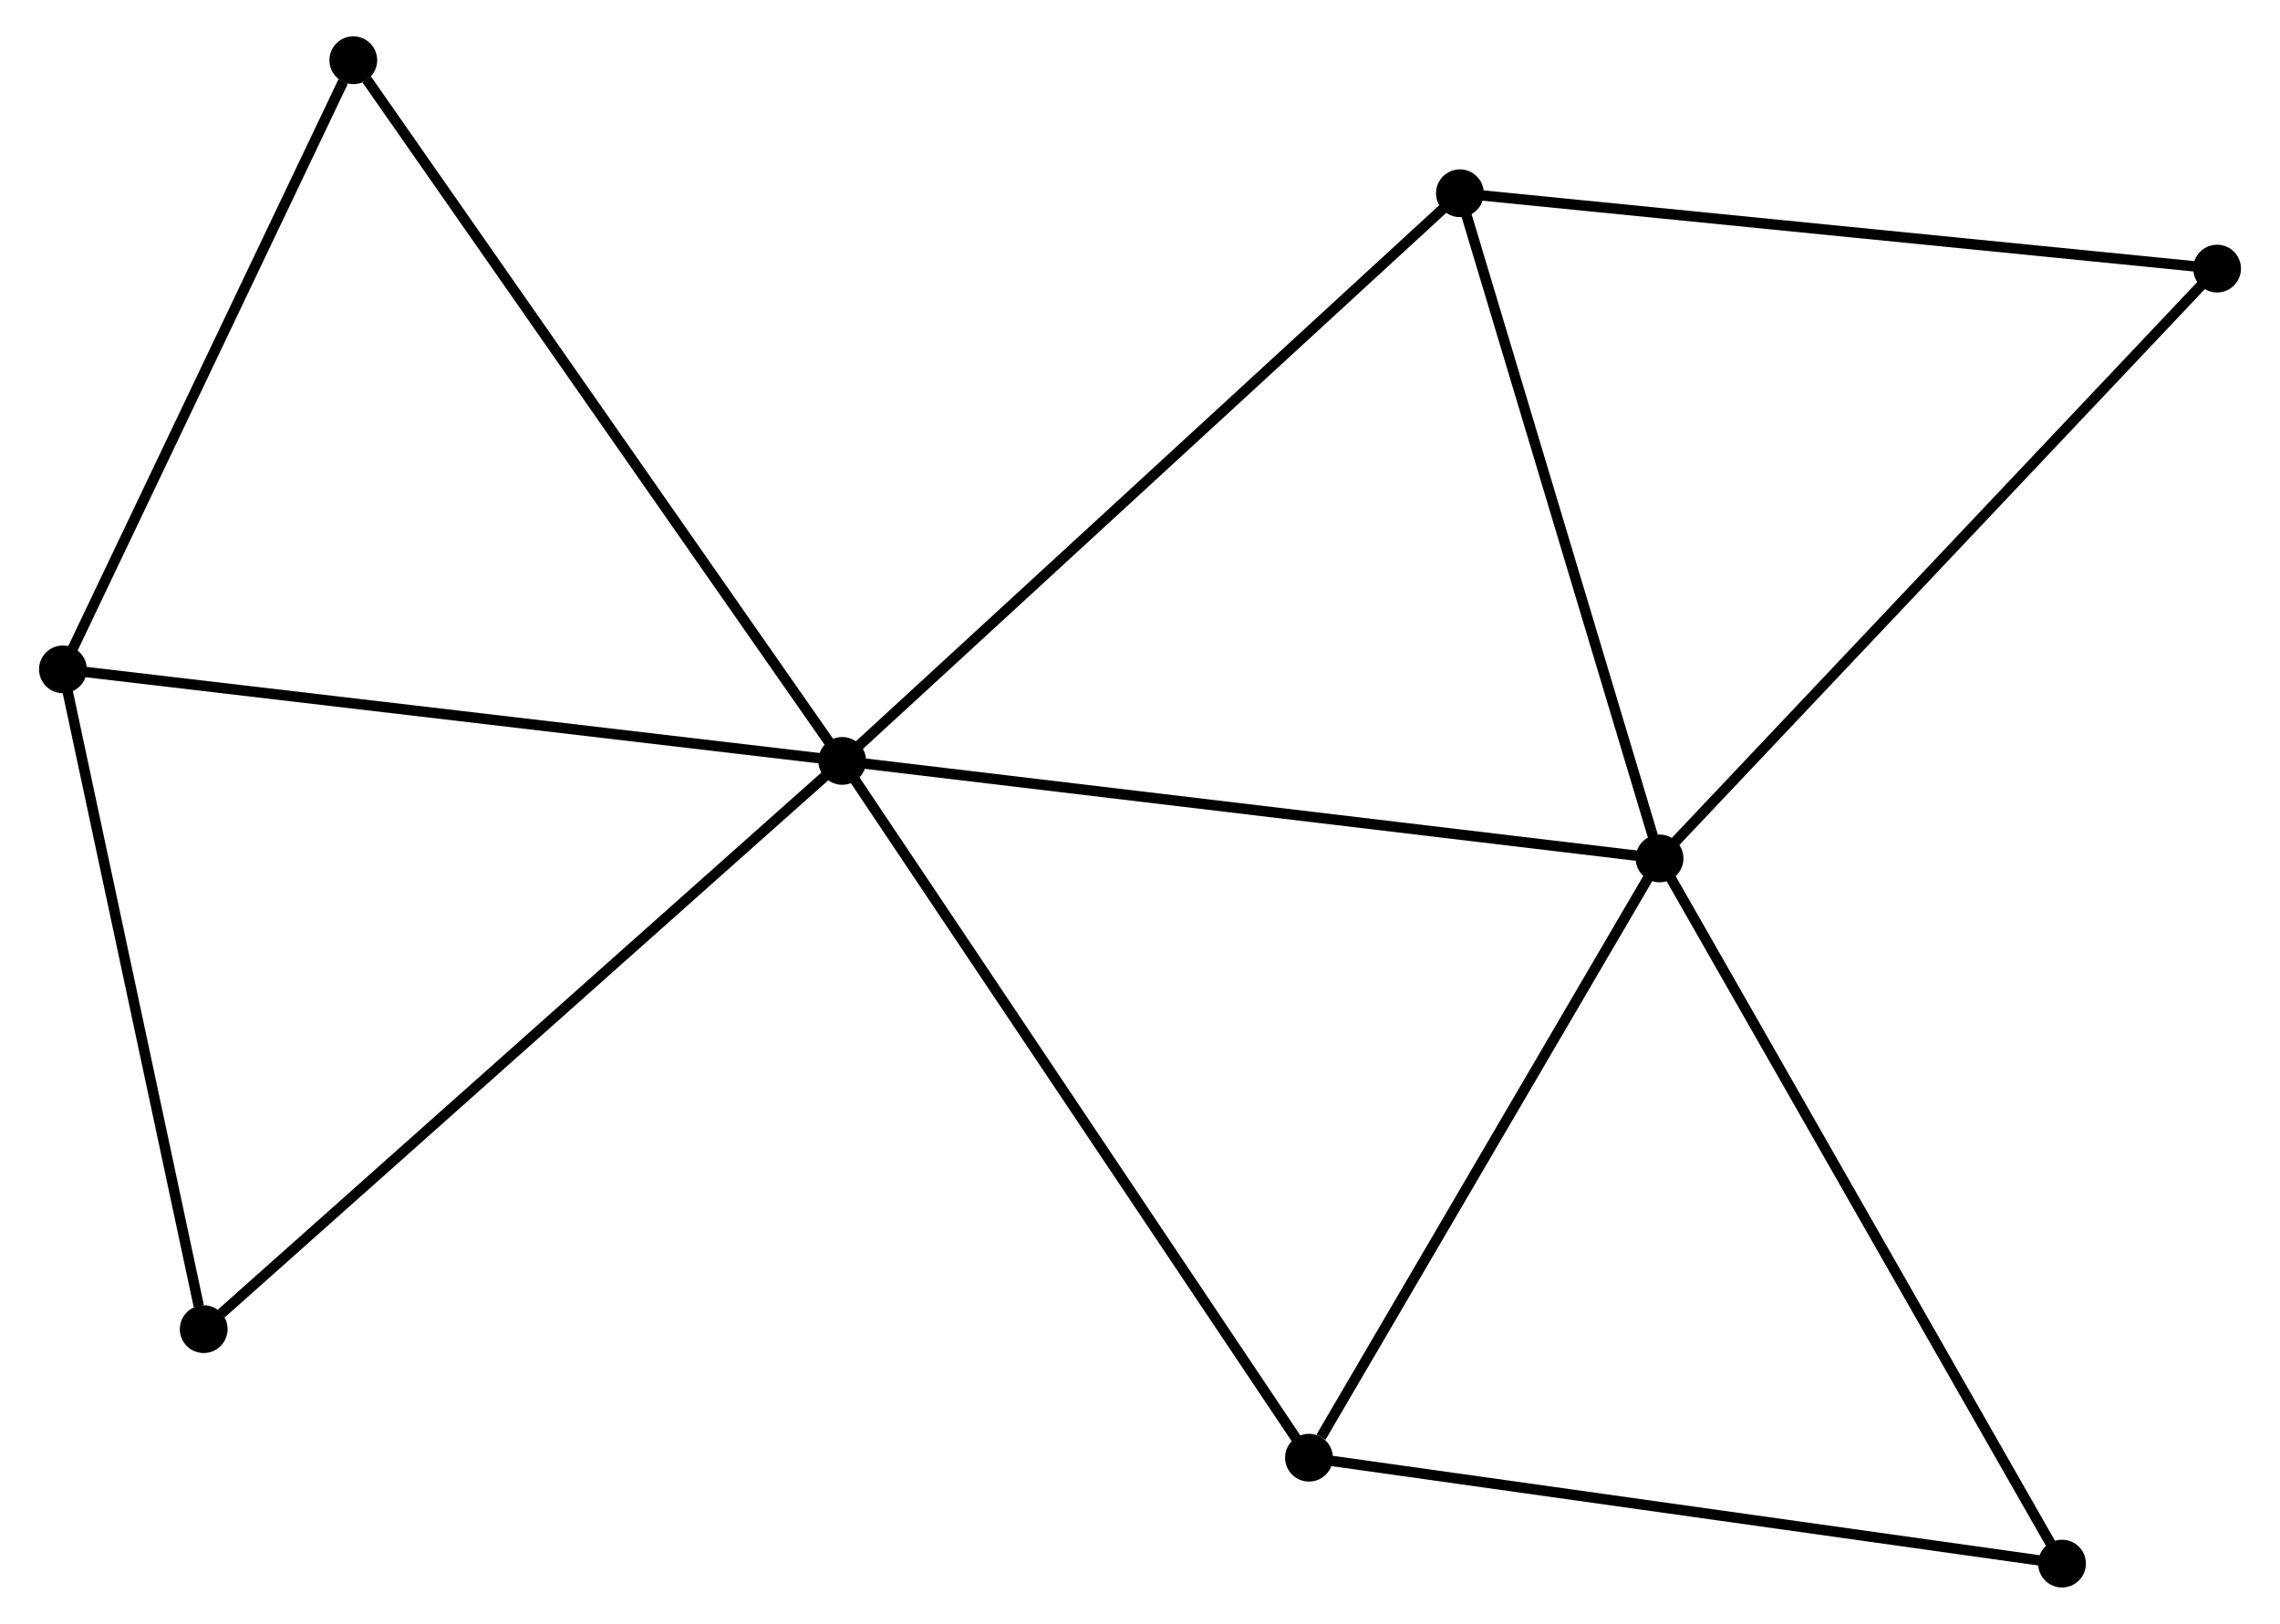 <?xml version="1.0" encoding="UTF-8" standalone="no"?>
<!DOCTYPE svg PUBLIC "-//W3C//DTD SVG 1.1//EN"
 "http://www.w3.org/Graphics/SVG/1.1/DTD/svg11.dtd">
<!-- Generated by graphviz version 2.36.0 (20140111.2315)
 -->
<!-- Title: %3 Pages: 1 -->
<svg width="219pt" height="156pt"
 viewBox="0.00 0.00 219.03 156.39" xmlns="http://www.w3.org/2000/svg" xmlns:xlink="http://www.w3.org/1999/xlink">
<g id="graph0" class="graph" transform="scale(1 1) rotate(0) translate(4 152.389)">
<title>%3</title>
<!-- 0 -->
<g id="node1" class="node"><title>0</title>
<ellipse fill="black" stroke="black" cx="76.841" cy="-79.107" rx="1.8" ry="1.8"/>
</g>
<!-- 1 -->
<g id="node2" class="node"><title>1</title>
<ellipse fill="black" stroke="black" cx="155.545" cy="-69.716" rx="1.8" ry="1.8"/>
</g>
<!-- 0&#45;&#45;1 -->
<g id="edge1" class="edge"><title>0&#45;&#45;1</title>
<path fill="none" stroke="black" d="M78.787,-78.874C89.675,-77.575 142.957,-71.218 153.668,-69.94"/>
</g>
<!-- 2 -->
<g id="node3" class="node"><title>2</title>
<ellipse fill="black" stroke="black" cx="1.8" cy="-87.926" rx="1.8" ry="1.8"/>
</g>
<!-- 0&#45;&#45;2 -->
<g id="edge2" class="edge"><title>0&#45;&#45;2</title>
<path fill="none" stroke="black" d="M74.986,-79.325C64.604,-80.545 13.802,-86.515 3.59,-87.715"/>
</g>
<!-- 3 -->
<g id="node4" class="node"><title>3</title>
<ellipse fill="black" stroke="black" cx="136.319" cy="-133.777" rx="1.8" ry="1.8"/>
</g>
<!-- 0&#45;&#45;3 -->
<g id="edge3" class="edge"><title>0&#45;&#45;3</title>
<path fill="none" stroke="black" d="M78.311,-80.458C86.469,-87.956 126.108,-124.392 134.682,-132.272"/>
</g>
<!-- 4 -->
<g id="node5" class="node"><title>4</title>
<ellipse fill="black" stroke="black" cx="121.786" cy="-11.999" rx="1.8" ry="1.8"/>
</g>
<!-- 0&#45;&#45;4 -->
<g id="edge4" class="edge"><title>0&#45;&#45;4</title>
<path fill="none" stroke="black" d="M77.952,-77.448C84.116,-68.244 114.07,-23.52 120.549,-13.847"/>
</g>
<!-- 7 -->
<g id="node6" class="node"><title>7</title>
<ellipse fill="black" stroke="black" cx="29.762" cy="-146.589" rx="1.8" ry="1.8"/>
</g>
<!-- 0&#45;&#45;7 -->
<g id="edge5" class="edge"><title>0&#45;&#45;7</title>
<path fill="none" stroke="black" d="M75.677,-80.775C69.221,-90.03 37.844,-135.004 31.058,-144.732"/>
</g>
<!-- 8 -->
<g id="node7" class="node"><title>8</title>
<ellipse fill="black" stroke="black" cx="15.357" cy="-24.379" rx="1.8" ry="1.8"/>
</g>
<!-- 0&#45;&#45;8 -->
<g id="edge6" class="edge"><title>0&#45;&#45;8</title>
<path fill="none" stroke="black" d="M75.321,-77.754C66.889,-70.248 25.912,-33.774 17.049,-25.885"/>
</g>
<!-- 1&#45;&#45;3 -->
<g id="edge7" class="edge"><title>1&#45;&#45;3</title>
<path fill="none" stroke="black" d="M154.99,-71.564C152.183,-80.919 139.566,-122.959 136.839,-132.043"/>
</g>
<!-- 1&#45;&#45;4 -->
<g id="edge8" class="edge"><title>1&#45;&#45;4</title>
<path fill="none" stroke="black" d="M154.422,-67.796C149.296,-59.033 128.154,-22.886 122.948,-13.986"/>
</g>
<!-- 5 -->
<g id="node8" class="node"><title>5</title>
<ellipse fill="black" stroke="black" cx="209.231" cy="-126.52" rx="1.8" ry="1.8"/>
</g>
<!-- 1&#45;&#45;5 -->
<g id="edge9" class="edge"><title>1&#45;&#45;5</title>
<path fill="none" stroke="black" d="M156.872,-71.12C164.235,-78.911 200.014,-116.769 207.753,-124.957"/>
</g>
<!-- 6 -->
<g id="node9" class="node"><title>6</title>
<ellipse fill="black" stroke="black" cx="194.3" cy="-1.8" rx="1.8" ry="1.8"/>
</g>
<!-- 1&#45;&#45;6 -->
<g id="edge10" class="edge"><title>1&#45;&#45;6</title>
<path fill="none" stroke="black" d="M156.503,-68.037C161.818,-58.722 187.646,-13.459 193.233,-3.67"/>
</g>
<!-- 2&#45;&#45;7 -->
<g id="edge11" class="edge"><title>2&#45;&#45;7</title>
<path fill="none" stroke="black" d="M2.607,-89.618C6.618,-98.034 24.4,-135.341 28.783,-144.536"/>
</g>
<!-- 2&#45;&#45;8 -->
<g id="edge12" class="edge"><title>2&#45;&#45;8</title>
<path fill="none" stroke="black" d="M2.191,-86.092C4.136,-76.976 12.757,-36.564 14.882,-26.603"/>
</g>
<!-- 3&#45;&#45;5 -->
<g id="edge13" class="edge"><title>3&#45;&#45;5</title>
<path fill="none" stroke="black" d="M138.121,-133.598C148.121,-132.603 196.714,-127.766 207.224,-126.72"/>
</g>
<!-- 4&#45;&#45;6 -->
<g id="edge14" class="edge"><title>4&#45;&#45;6</title>
<path fill="none" stroke="black" d="M123.578,-11.747C133.524,-10.348 181.851,-3.551 192.303,-2.081"/>
</g>
</g>
</svg>
